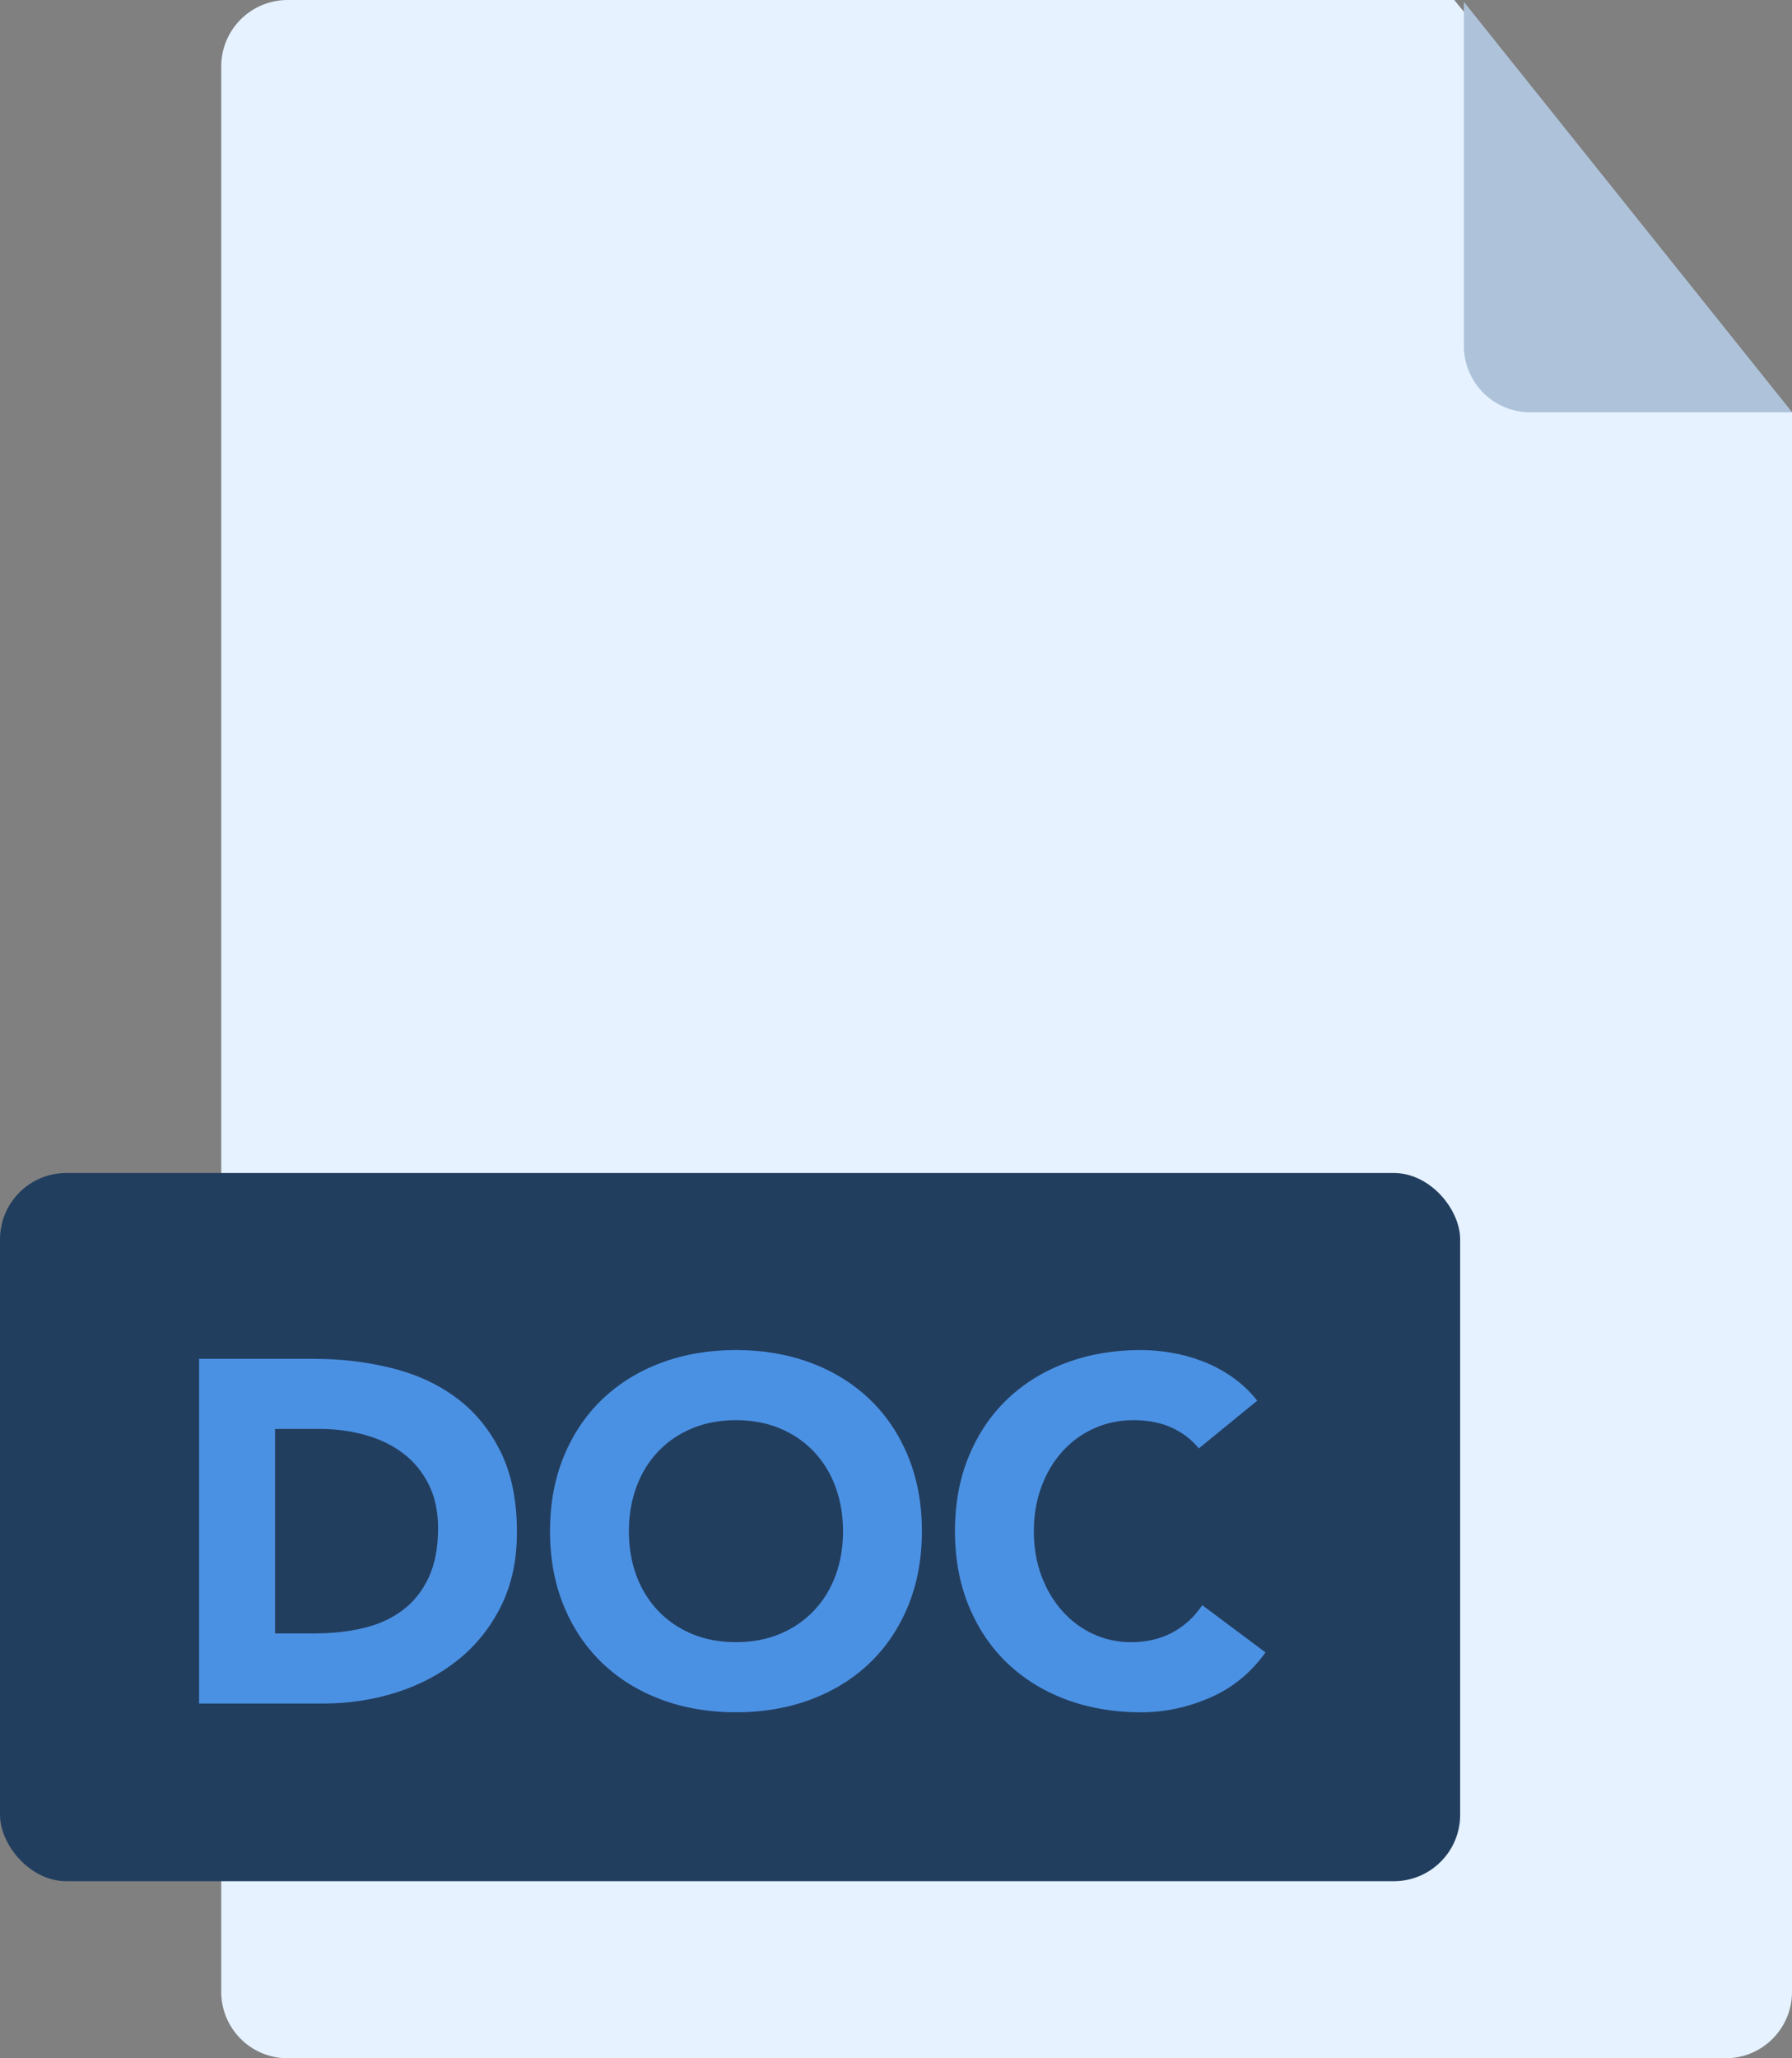 <svg xmlns="http://www.w3.org/2000/svg" width="81" height="93" viewBox="0 0 81 93">
  <rect x="0" y="0" width="81" height="93" fill="#808080" stroke="none"/>
  <g fill="none" fill-rule="evenodd">
    <path fill="#E6F2FF" d="M13,0 L65.734,0 L81,18.641 L81,90 C81,91.657 79.657,93 78,93 L13,93 C11.343,93 10,91.657 10,90 L10,3 C10,1.343 11.343,3.04359188e-16 13,0 Z"/>
    <path fill="#AEC3DA" d="M66.168,0.084 L66.168,15.629 C66.168,17.286 67.511,18.629 69.168,18.629 L81.005,18.629 L66.168,0.084 Z"/>
    <rect width="66" height="32" y="53" fill="#223E5F" rx="3"/>
    <path fill="#4B91E3" d="M9,61.396 L14.148,61.396 C15.395,61.396 16.579,61.535 17.701,61.814 C18.823,62.093 19.802,62.544 20.638,63.167 C21.474,63.79 22.138,64.601 22.629,65.598 C23.12,66.595 23.366,67.805 23.366,69.228 C23.366,70.489 23.128,71.6 22.651,72.561 C22.174,73.522 21.533,74.328 20.726,74.981 C19.919,75.634 18.988,76.129 17.932,76.466 C16.876,76.803 15.769,76.972 14.61,76.972 L9,76.972 L9,61.396 Z M12.432,73.804 L14.214,73.804 C15.006,73.804 15.743,73.723 16.425,73.562 C17.107,73.401 17.697,73.133 18.196,72.759 C18.695,72.385 19.087,71.894 19.373,71.285 C19.659,70.676 19.802,69.932 19.802,69.052 C19.802,68.289 19.659,67.626 19.373,67.061 C19.087,66.496 18.702,66.031 18.218,65.664 C17.734,65.297 17.166,65.022 16.513,64.839 C15.86,64.656 15.175,64.564 14.456,64.564 L12.432,64.564 L12.432,73.804 Z M24.862,69.184 C24.862,67.937 25.071,66.808 25.489,65.796 C25.907,64.784 26.49,63.922 27.238,63.211 C27.986,62.5 28.873,61.953 29.9,61.572 C30.927,61.191 32.049,61 33.266,61 C34.483,61 35.605,61.191 36.632,61.572 C37.659,61.953 38.546,62.5 39.294,63.211 C40.042,63.922 40.625,64.784 41.043,65.796 C41.461,66.808 41.67,67.937 41.67,69.184 C41.67,70.431 41.461,71.56 41.043,72.572 C40.625,73.584 40.042,74.446 39.294,75.157 C38.546,75.868 37.659,76.415 36.632,76.796 C35.605,77.177 34.483,77.368 33.266,77.368 C32.049,77.368 30.927,77.177 29.9,76.796 C28.873,76.415 27.986,75.868 27.238,75.157 C26.49,74.446 25.907,73.584 25.489,72.572 C25.071,71.56 24.862,70.431 24.862,69.184 Z M28.426,69.184 C28.426,69.917 28.54,70.588 28.767,71.197 C28.994,71.806 29.321,72.334 29.746,72.781 C30.171,73.228 30.681,73.577 31.275,73.826 C31.869,74.075 32.533,74.2 33.266,74.2 C33.999,74.2 34.663,74.075 35.257,73.826 C35.851,73.577 36.361,73.228 36.786,72.781 C37.211,72.334 37.538,71.806 37.765,71.197 C37.992,70.588 38.106,69.917 38.106,69.184 C38.106,68.465 37.992,67.798 37.765,67.182 C37.538,66.566 37.211,66.034 36.786,65.587 C36.361,65.14 35.851,64.791 35.257,64.542 C34.663,64.293 33.999,64.168 33.266,64.168 C32.533,64.168 31.869,64.293 31.275,64.542 C30.681,64.791 30.171,65.14 29.746,65.587 C29.321,66.034 28.994,66.566 28.767,67.182 C28.54,67.798 28.426,68.465 28.426,69.184 Z M54.188,65.444 C53.851,65.033 53.436,64.718 52.945,64.498 C52.454,64.278 51.885,64.168 51.24,64.168 C50.595,64.168 49.997,64.293 49.447,64.542 C48.897,64.791 48.42,65.14 48.017,65.587 C47.614,66.034 47.298,66.566 47.071,67.182 C46.844,67.798 46.73,68.465 46.73,69.184 C46.73,69.917 46.844,70.588 47.071,71.197 C47.298,71.806 47.61,72.334 48.006,72.781 C48.402,73.228 48.868,73.577 49.403,73.826 C49.938,74.075 50.514,74.2 51.13,74.2 C51.834,74.2 52.457,74.053 53,73.76 C53.543,73.467 53.99,73.056 54.342,72.528 L57.202,74.662 C56.542,75.586 55.706,76.268 54.694,76.708 C53.682,77.148 52.641,77.368 51.57,77.368 C50.353,77.368 49.231,77.177 48.204,76.796 C47.177,76.415 46.29,75.868 45.542,75.157 C44.794,74.446 44.211,73.584 43.793,72.572 C43.375,71.56 43.166,70.431 43.166,69.184 C43.166,67.937 43.375,66.808 43.793,65.796 C44.211,64.784 44.794,63.922 45.542,63.211 C46.29,62.5 47.177,61.953 48.204,61.572 C49.231,61.191 50.353,61 51.57,61 C52.01,61 52.468,61.04 52.945,61.121 C53.422,61.202 53.891,61.33 54.353,61.506 C54.815,61.682 55.259,61.917 55.684,62.21 C56.109,62.503 56.491,62.863 56.828,63.288 L54.188,65.444 Z"/>
  </g>
</svg>
